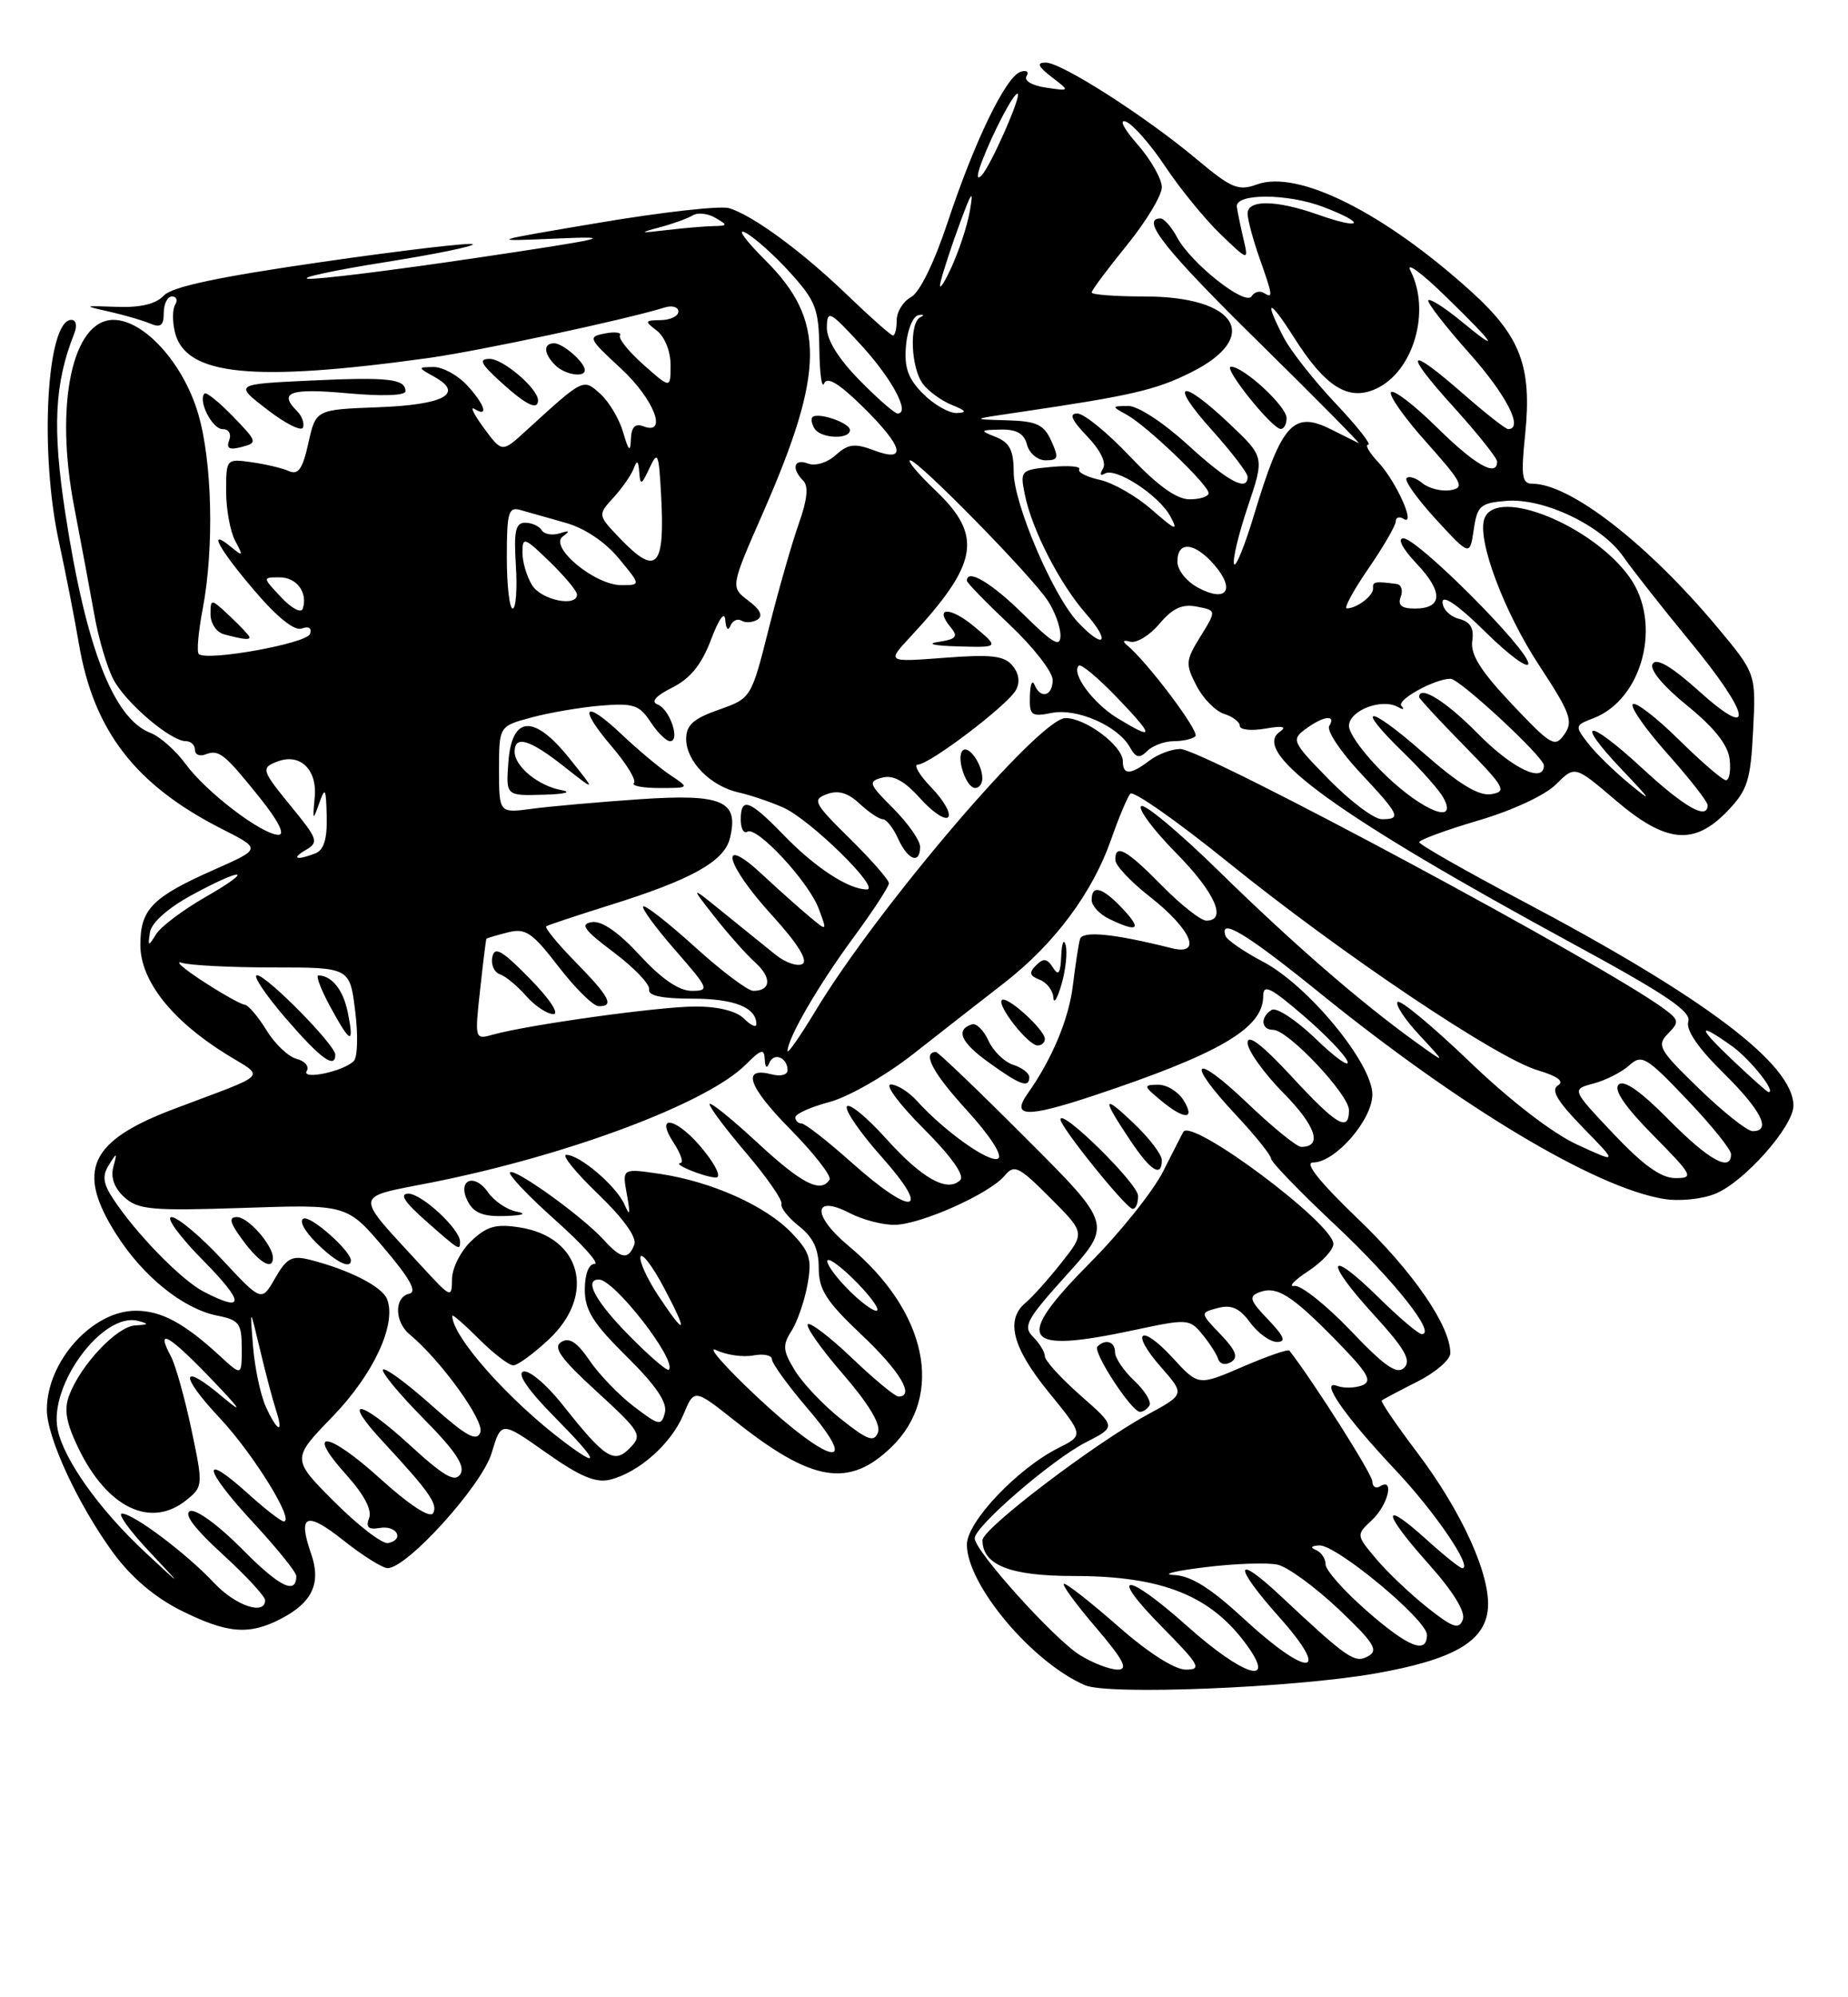 <?xml version="1.0" encoding="UTF-8" standalone="no"?>
<!DOCTYPE svg PUBLIC "-//W3C//DTD SVG 1.1//EN" "http://www.w3.org/Graphics/SVG/1.1/DTD/svg11.dtd" >
<svg xmlns="http://www.w3.org/2000/svg" xmlns:xlink="http://www.w3.org/1999/xlink" version="1.1" viewBox="0 0 237 256">
 <g >
 <path fill="currentColor"
d=" M 176.28 214.51 C 186.31 212.76 190.40 210.44 190.81 206.27 C 191.23 202.01 187.52 193.80 181.72 186.13 C 179.07 182.63 177.04 179.65 177.20 179.51 C 177.37 179.36 179.41 178.28 181.75 177.10 C 184.09 175.92 186.00 174.28 186.00 173.44 C 186.00 169.94 181.26 163.04 174.18 156.25 C 169.23 151.50 167.23 149.00 168.39 149.00 C 171.24 149.00 176.00 143.54 176.00 140.28 C 176.00 136.30 167.77 126.31 162.00 123.28 C 159.53 121.98 157.35 120.48 157.17 119.96 C 156.32 117.52 159.84 119.65 169.27 127.28 C 187.37 141.93 204.62 152.25 213.38 153.67 C 215.39 154.00 218.31 153.70 220.02 152.99 C 223.73 151.46 230.00 144.37 230.00 141.72 C 230.00 136.42 218.67 127.86 195.26 115.49 C 187.99 111.65 182.02 108.25 182.01 107.95 C 182.01 107.65 185.41 106.40 189.57 105.17 C 193.95 103.89 198.17 101.92 199.56 100.53 C 201.97 98.12 201.97 98.12 207.18 102.56 C 213.65 108.08 217.25 108.43 221.55 103.95 C 224.12 101.26 224.51 100.05 224.83 93.62 C 225.20 86.35 225.20 86.35 220.26 80.42 C 211.31 69.71 201.37 62.00 196.51 62.00 C 195.18 62.00 195.04 61.03 195.60 55.64 C 196.48 46.99 195.01 43.10 188.68 37.37 C 177.49 27.24 166.44 21.72 161.20 23.64 C 158.81 24.51 157.93 24.14 153.50 20.43 C 146.91 14.91 136.10 7.99 134.09 8.02 C 132.91 8.04 133.11 8.51 134.87 9.87 C 137.24 11.69 137.24 11.69 134.13 11.23 C 132.36 10.97 131.29 10.34 131.65 9.76 C 132.00 9.20 131.66 8.95 130.89 9.20 C 128.99 9.83 124.99 18.07 121.54 28.47 C 119.82 33.65 117.94 37.50 116.83 38.09 C 115.83 38.63 115.00 39.95 115.00 41.04 C 115.00 42.12 114.79 43.00 114.52 43.00 C 114.26 43.00 111.67 40.71 108.77 37.92 C 102.92 32.27 96.55 27.59 93.50 26.68 C 92.40 26.35 84.97 27.18 77.00 28.52 C 62.50 30.96 62.50 30.96 71.50 30.57 C 79.26 30.23 77.81 30.57 61.00 33.07 C 50.27 34.66 40.60 35.86 39.50 35.73 C 38.40 35.60 42.81 34.65 49.29 33.62 C 55.78 32.59 60.88 31.55 60.63 31.30 C 60.39 31.06 51.71 32.07 41.34 33.57 C 28.01 35.49 22.06 36.75 21.00 37.89 C 19.99 38.97 18.02 39.44 15.00 39.33 C 10.65 39.17 10.62 39.19 14.00 39.94 C 15.93 40.38 18.29 41.06 19.25 41.47 C 20.60 42.04 21.00 41.73 21.00 40.11 C 21.00 38.95 21.48 38.00 22.06 38.00 C 22.64 38.00 22.82 38.48 22.46 39.06 C 22.11 39.64 22.10 41.24 22.44 42.62 C 23.83 48.15 32.43 49.01 55.00 45.88 C 61.52 44.97 80.15 40.99 85.25 39.41 C 86.21 39.11 87.00 39.35 87.00 39.93 C 87.00 40.52 85.99 41.01 84.75 41.03 C 82.67 41.06 82.63 41.16 84.25 42.39 C 85.24 43.15 86.00 45.04 86.00 46.77 C 86.00 49.83 86.00 49.83 82.54 46.76 C 80.63 45.07 79.27 43.38 79.51 42.99 C 79.74 42.61 78.88 42.49 77.59 42.74 C 75.36 43.17 75.45 43.37 79.62 47.22 C 83.87 51.14 85.71 55.87 82.50 54.64 C 81.46 54.24 80.97 54.74 80.91 56.28 C 80.84 58.03 80.63 57.85 79.92 55.42 C 79.43 53.72 78.12 51.52 77.02 50.51 C 74.77 48.48 74.90 48.42 67.44 55.23 C 64.39 58.02 64.39 58.02 62.06 54.87 C 60.78 53.13 60.24 52.03 60.86 52.42 C 62.75 53.58 62.14 51.78 59.83 49.31 C 58.63 48.04 56.72 47.02 55.58 47.04 C 53.54 47.07 53.55 47.10 55.71 48.30 C 59.59 50.46 56.93 51.89 48.47 52.20 C 40.50 52.50 40.50 52.50 39.55 56.78 C 38.82 60.10 38.25 60.91 37.05 60.38 C 36.20 60.00 34.04 59.49 32.25 59.24 C 29.03 58.79 29.00 58.82 29.00 62.96 C 29.00 65.25 29.52 68.11 30.16 69.32 C 31.22 71.29 31.17 71.37 29.66 70.13 C 26.54 67.55 27.99 70.27 32.63 75.70 C 35.57 79.15 37.78 80.91 38.71 80.56 C 39.59 80.22 40.01 80.49 39.76 81.25 C 39.36 82.48 26.47 84.80 25.49 83.82 C 25.21 83.55 25.44 80.94 26.00 78.03 C 27.48 70.20 27.22 59.09 25.40 52.98 C 23.49 46.54 18.47 41.00 14.55 41.00 C 9.26 41.00 6.98 51.87 9.52 65.00 C 10.42 69.67 11.58 75.91 12.11 78.86 C 12.63 81.81 13.72 85.50 14.53 87.06 C 16.08 90.05 21.88 95.00 23.84 95.00 C 24.48 95.00 25.00 95.50 25.00 96.11 C 25.00 96.72 25.60 96.98 26.34 96.70 C 28.08 96.03 28.75 96.56 33.32 102.25 C 35.70 105.22 36.60 107.00 35.72 107.00 C 33.62 107.00 26.45 101.54 23.80 97.92 C 22.54 96.20 20.51 94.40 19.30 93.94 C 14.55 92.11 11.02 83.02 8.38 65.81 C 6.70 54.86 6.98 49.16 9.52 42.75 C 9.92 41.75 9.76 41.00 9.15 41.00 C 5.98 41.00 5.04 57.95 7.57 69.50 C 8.41 73.35 9.55 79.19 10.11 82.47 C 12.00 93.69 17.37 100.63 28.50 106.27 C 33.50 108.80 33.50 108.80 27.53 111.44 C 19.50 115.00 18.00 116.52 18.00 121.12 C 18.00 125.66 21.98 130.74 28.95 135.08 C 34.04 138.24 34.81 137.42 22.33 142.13 C 11.47 146.23 9.72 150.01 14.89 158.17 C 18.34 163.61 23.47 167.74 27.83 168.62 C 30.68 169.19 31.00 169.61 31.00 172.81 C 31.00 176.37 31.00 176.37 28.25 173.84 C 23.62 169.58 20.70 168.00 17.41 168.00 C 11.84 168.00 5.99 174.51 6.01 180.70 C 6.02 184.28 10.05 192.93 14.55 199.07 C 16.84 202.18 19.86 204.75 23.23 206.43 C 29.16 209.38 31.92 209.61 36.02 207.49 C 40.07 205.39 41.22 202.92 39.89 199.12 C 38.15 194.11 39.27 193.65 44.02 197.42 C 46.49 199.38 49.04 200.98 49.71 200.99 C 52.20 201.01 61.80 190.40 63.05 186.24 C 64.28 182.13 64.28 182.13 70.05 186.20 C 74.39 189.26 76.41 190.11 78.25 189.65 C 81.93 188.73 86.08 185.05 87.64 181.32 C 89.03 177.98 89.03 177.98 94.27 182.13 C 104.15 189.98 108.88 190.76 114.35 185.45 C 121.17 178.82 118.88 168.05 108.87 159.73 C 104.12 155.79 104.21 153.02 109.01 155.50 C 110.60 156.33 113.16 157.00 114.70 156.99 C 118.02 156.98 126.93 153.01 128.85 150.68 C 130.07 149.21 130.65 149.49 134.68 153.53 C 139.16 158.01 139.16 158.01 136.12 161.85 C 134.45 163.96 132.38 166.27 131.54 166.97 C 128.91 169.15 129.82 172.71 134.49 178.44 C 138.99 183.96 138.99 183.96 135.74 185.59 C 130.48 188.23 124.00 195.07 124.00 197.97 C 124.00 203.12 132.37 213.08 139.15 216.00 C 142.15 217.29 165.77 216.34 176.28 214.51 Z  M 32.00 81.67 C 32.00 81.50 30.88 80.29 29.50 79.00 C 27.04 76.69 27.00 76.68 27.00 78.75 C 27.00 79.91 27.78 81.06 28.75 81.31 C 31.24 81.96 32.00 82.05 32.00 81.67 Z  M 29.88 53.38 C 28.10 51.54 26.45 50.21 26.23 50.44 C 25.35 51.32 27.21 55.00 28.54 55.00 C 29.34 55.00 29.70 55.61 29.39 56.43 C 28.99 57.48 29.41 57.71 30.99 57.29 C 33.05 56.75 33.01 56.61 29.88 53.38 Z  M 38.11 52.71 C 35.68 50.28 37.16 49.74 44.50 50.40 C 48.97 50.81 52.00 50.71 52.00 50.15 C 52.00 48.55 49.83 48.31 39.77 48.78 C 30.04 49.24 30.04 49.24 34.27 52.50 C 36.60 54.30 38.66 55.33 38.86 54.80 C 39.06 54.26 38.72 53.32 38.11 52.71 Z  M 69.00 51.31 C 69.00 49.82 64.54 46.00 62.81 46.00 C 61.34 46.00 61.63 46.60 64.23 48.97 C 67.45 51.90 69.00 52.66 69.00 51.31 Z  M 75.00 47.43 C 75.00 46.45 72.20 44.00 71.07 44.00 C 69.65 44.00 69.71 45.31 71.20 46.80 C 72.43 48.03 75.00 48.45 75.00 47.43 Z  M 138.50 212.14 C 135.24 210.14 125.00 198.78 125.00 197.17 C 125.00 195.64 134.94 187.07 139.27 184.86 C 143.15 182.88 143.15 182.88 138.57 178.86 C 136.06 176.64 134.00 174.39 134.00 173.84 C 134.00 173.30 133.32 172.18 132.49 171.35 C 131.15 170.01 131.62 169.14 136.81 163.39 C 142.63 156.94 142.63 156.94 131.56 145.88 C 125.48 139.79 120.29 134.82 120.02 134.83 C 118.23 134.90 119.62 137.52 123.99 142.30 C 126.95 145.54 128.62 148.11 128.01 148.49 C 126.95 149.15 121.11 145.00 117.60 141.11 C 116.55 139.95 115.04 139.00 114.24 139.00 C 113.44 139.00 115.33 141.54 118.44 144.65 C 121.99 148.20 123.74 150.66 123.15 151.25 C 121.51 152.89 118.24 151.06 113.62 145.92 C 111.16 143.19 108.91 141.34 108.61 141.82 C 108.32 142.30 110.34 145.23 113.12 148.34 C 119.58 155.60 117.08 156.02 109.21 149.00 C 106.13 146.25 103.24 144.00 102.80 144.00 C 102.36 144.00 102.00 143.64 102.00 143.21 C 102.00 142.77 103.98 141.88 106.40 141.24 C 108.85 140.58 113.63 137.84 117.15 135.07 C 120.64 132.33 125.88 128.24 128.78 125.99 C 135.21 121.00 140.10 114.45 142.49 107.62 C 143.47 104.81 144.59 102.15 144.96 101.73 C 145.34 101.30 151.01 105.28 157.57 110.58 C 172.10 122.30 191.89 135.59 197.18 137.17 C 199.78 137.95 200.65 138.60 199.79 139.13 C 198.86 139.71 199.74 141.18 203.00 144.52 C 207.50 149.12 207.50 149.12 202.25 146.70 C 199.07 145.23 193.62 141.03 188.43 136.04 C 183.71 131.52 179.58 128.09 179.24 128.42 C 178.91 128.76 180.18 130.69 182.07 132.71 C 185.50 136.40 185.50 136.40 181.50 133.52 C 174.42 128.42 165.73 120.87 156.28 111.62 C 151.21 106.66 146.74 102.93 146.34 103.33 C 145.94 103.72 147.95 106.41 150.81 109.31 C 155.80 114.36 157.43 118.00 154.71 118.00 C 154.00 118.00 151.43 115.97 149.00 113.50 C 144.46 108.88 142.97 108.06 143.04 110.25 C 143.06 110.94 145.05 113.05 147.47 114.94 C 152.81 119.13 154.25 122.53 150.26 121.53 C 142.86 119.67 138.84 119.27 138.51 120.36 C 138.32 120.99 137.92 123.64 137.60 126.25 C 137.09 130.58 134.93 135.74 131.77 140.20 C 129.65 143.21 131.69 143.27 140.19 140.45 C 156.39 135.07 162.00 131.79 162.00 127.70 C 162.00 126.08 162.89 126.51 167.19 130.20 C 170.05 132.66 172.58 135.30 172.82 136.08 C 173.05 136.86 171.21 135.54 168.72 133.13 C 166.22 130.73 163.69 129.07 163.09 129.44 C 161.59 130.37 161.72 132.00 163.29 132.00 C 165.18 132.00 173.00 140.28 173.00 142.29 C 173.00 145.17 171.45 144.26 165.61 137.94 C 161.85 133.89 160.00 132.47 160.00 133.66 C 160.00 134.63 162.08 137.54 164.62 140.12 C 168.78 144.34 169.65 147.00 166.87 147.00 C 166.31 147.00 163.18 144.46 159.93 141.35 C 152.99 134.74 151.94 135.88 158.50 142.90 C 160.97 145.54 163.00 148.06 163.00 148.49 C 163.00 148.92 166.71 152.76 171.25 157.02 C 178.78 164.09 184.26 171.00 182.34 171.00 C 181.92 171.00 179.43 168.89 176.81 166.31 C 170.26 159.86 169.73 161.45 176.11 168.43 C 180.14 172.84 181.03 174.37 180.09 175.30 C 179.16 176.23 177.62 175.17 173.20 170.53 C 170.06 167.25 166.82 164.68 166.00 164.82 C 165.18 164.96 165.96 164.12 167.75 162.94 C 169.54 161.77 171.00 160.19 171.00 159.44 C 171.00 156.82 152.86 143.28 151.76 145.07 C 151.62 145.31 150.46 147.58 149.18 150.12 C 147.90 152.66 143.69 157.94 139.81 161.84 C 129.88 171.86 131.00 173.57 145.50 170.47 C 152.26 169.02 152.56 169.04 154.17 171.00 C 155.09 172.11 156.02 173.55 156.23 174.19 C 156.45 174.86 157.16 175.02 157.89 174.57 C 158.84 173.98 158.50 173.08 156.52 171.02 C 153.88 168.26 153.88 168.26 156.19 167.65 C 157.92 167.19 158.96 167.65 160.33 169.52 C 161.34 170.88 162.89 172.00 163.77 172.00 C 164.98 172.00 164.69 171.29 162.63 169.13 C 160.28 166.68 160.11 166.17 161.51 165.63 C 163.74 164.78 165.66 165.99 171.43 171.89 C 175.47 176.02 176.05 177.04 174.68 177.57 C 173.75 177.92 172.32 177.95 171.50 177.64 C 169.13 176.73 172.42 181.48 179.04 188.50 C 184.08 193.85 188.93 201.00 187.53 201.00 C 187.24 201.00 185.19 199.36 182.98 197.36 C 177.14 192.08 177.21 193.72 183.11 200.34 C 186.39 204.01 187.98 206.60 187.60 207.60 C 187.10 208.90 186.32 208.63 183.05 206.04 C 180.88 204.32 177.94 201.53 176.51 199.83 C 173.91 196.74 173.91 196.74 175.95 194.83 C 178.01 192.91 178.87 189.34 177.00 190.50 C 176.45 190.84 176.00 190.56 176.00 189.88 C 176.00 188.96 168.50 177.15 165.36 173.11 C 165.19 172.90 162.50 173.83 159.37 175.18 C 153.69 177.63 153.69 177.63 150.42 174.07 C 146.26 169.53 144.85 170.63 148.91 175.25 C 151.95 178.71 151.95 178.71 147.23 181.28 C 140.33 185.03 126.00 195.93 126.00 197.41 C 126.00 200.60 129.55 202.00 137.68 202.00 C 149.13 202.00 155.40 204.53 160.03 211.04 C 163.68 216.17 159.33 214.73 152.34 208.50 C 144.36 201.37 141.96 201.38 149.00 208.50 C 153.84 213.41 154.18 214.00 152.08 214.00 C 150.65 214.00 147.26 211.84 143.46 208.50 C 140.01 205.47 136.87 203.00 136.47 203.00 C 136.08 203.00 137.87 205.47 140.46 208.50 C 144.11 212.78 144.75 214.00 143.33 214.00 C 142.32 213.99 140.15 213.16 138.50 212.14 Z  M 147.41 180.15 C 147.70 179.68 146.83 178.25 145.47 176.97 C 144.11 175.70 143.00 174.05 143.00 173.33 C 143.00 171.95 141.78 171.56 140.74 172.59 C 140.09 173.24 145.08 180.90 146.19 180.96 C 146.57 180.98 147.12 180.62 147.41 180.15 Z  M 145.95 153.25 C 145.91 151.68 136.00 141.94 136.00 143.48 C 136.00 144.46 144.40 154.88 145.25 154.94 C 145.66 154.97 145.98 154.21 145.95 153.25 Z  M 149.00 148.70 C 149.00 147.98 147.37 145.84 145.37 143.95 C 141.35 140.13 141.27 140.66 145.00 146.24 C 147.58 150.09 149.00 150.97 149.00 148.70 Z  M 151.77 141.00 C 151.08 139.90 149.61 139.01 148.51 139.03 C 146.61 139.06 146.63 139.18 148.86 141.03 C 151.91 143.57 153.36 143.55 151.77 141.00 Z  M 132.00 138.07 C 132.00 137.55 131.07 136.84 129.94 136.48 C 128.81 136.12 127.38 134.73 126.77 133.39 C 126.16 132.05 125.20 131.10 124.64 131.29 C 122.51 132.00 123.21 133.59 126.79 136.17 C 130.82 139.08 132.00 139.51 132.00 138.07 Z  M 134.00 133.17 C 134.00 131.99 129.11 127.56 128.49 128.18 C 127.81 128.85 131.87 134.00 133.07 134.00 C 133.58 134.00 134.00 133.63 134.00 133.17 Z  M 136.67 121.15 C 136.43 120.24 136.17 120.85 136.10 122.50 C 136.00 124.79 135.75 125.15 135.03 124.01 C 134.29 122.84 133.82 122.78 132.87 123.73 C 131.93 124.67 132.03 125.07 133.33 125.57 C 134.25 125.93 135.04 126.95 135.09 127.86 C 135.14 128.76 135.61 127.99 136.14 126.15 C 136.67 124.31 136.91 122.06 136.67 121.15 Z  M 144.00 116.50 C 141.39 113.72 140.00 113.32 140.00 115.35 C 140.00 116.09 141.01 117.18 142.25 117.78 C 145.94 119.56 146.49 119.15 144.00 116.50 Z  M 159.54 207.50 C 155.24 203.53 152.74 201.96 150.54 201.87 C 148.87 201.80 150.65 201.35 154.50 200.88 C 158.35 200.40 162.56 200.26 163.86 200.55 C 165.16 200.85 168.66 203.41 171.65 206.23 C 176.21 210.55 176.83 211.52 175.46 212.28 C 173.75 213.24 172.85 212.62 164.27 204.59 C 158.23 198.93 158.12 200.62 164.10 207.32 C 170.90 214.96 167.75 215.08 159.54 207.50 Z  M 175.23 206.42 C 172.35 203.90 170.00 201.24 170.00 200.51 C 170.00 199.77 169.44 198.94 168.75 198.66 C 167.98 198.35 168.16 198.13 169.20 198.08 C 171.39 197.98 183.00 207.62 183.00 209.54 C 183.00 212.09 180.62 211.14 175.23 206.42 Z  M 27.44 202.87 C 23.91 199.11 17.11 194.00 15.64 194.00 C 15.06 194.00 16.59 196.14 19.04 198.75 C 23.50 203.50 23.50 203.50 18.66 199.00 C 12.75 193.50 8.17 187.08 7.39 183.19 C 6.25 177.50 13.20 168.13 17.70 169.30 C 19.17 169.68 19.10 169.79 17.34 169.88 C 15.00 170.01 10.37 174.90 8.88 178.83 C 8.18 180.66 8.47 182.34 10.06 185.63 C 13.77 193.29 19.36 195.96 23.93 192.25 C 26.05 190.53 26.06 190.38 24.54 183.18 C 23.69 179.16 22.51 174.96 21.92 173.85 C 19.91 170.09 21.60 171.03 27.06 176.71 C 30.82 180.62 31.31 181.37 28.64 179.13 C 23.13 174.47 22.89 176.11 28.26 181.84 C 32.52 186.40 37.84 195.00 36.39 195.00 C 36.03 195.00 33.96 193.39 31.78 191.42 C 25.69 185.92 26.06 188.22 32.36 195.03 C 35.46 198.37 38.00 201.51 38.00 202.00 C 38.00 204.47 35.83 203.39 31.04 198.54 C 28.06 195.52 25.14 193.39 24.39 193.68 C 23.51 194.02 24.93 195.91 28.53 199.20 C 31.54 201.95 34.00 204.61 34.00 205.10 C 34.00 207.10 30.19 205.81 27.44 202.87 Z  M 42.92 192.53 C 37.39 187.00 37.39 187.00 42.63 181.59 C 47.90 176.15 50.88 169.75 49.65 166.53 C 49.03 164.91 44.75 162.73 39.71 161.46 C 37.44 160.89 36.76 161.25 35.28 163.83 C 33.54 166.87 33.54 166.87 28.48 161.43 C 25.70 158.45 22.78 156.00 22.00 156.00 C 21.21 156.00 23.01 158.47 26.00 161.50 C 31.40 166.97 31.44 168.31 26.13 165.56 C 23.26 164.08 17.41 158.08 14.50 153.64 C 13.21 151.67 13.09 150.71 13.97 149.30 C 15.00 147.66 15.05 147.68 14.53 149.58 C 14.17 150.93 14.67 152.30 15.96 153.46 C 17.72 155.06 19.46 155.21 31.22 154.82 C 44.50 154.37 44.50 154.37 49.23 159.94 C 52.59 163.89 53.53 165.59 52.48 165.82 C 50.55 166.25 50.58 169.41 52.53 171.03 C 56.54 174.36 62.16 182.14 61.60 183.59 C 61.13 184.83 59.80 184.09 55.32 180.10 C 52.19 177.31 49.41 175.26 49.12 175.54 C 48.84 175.82 51.16 178.63 54.27 181.78 C 58.39 185.94 59.69 187.89 59.05 188.93 C 58.35 190.05 56.97 189.26 52.46 185.13 C 46.05 179.28 43.77 179.03 49.10 184.77 C 55.05 191.18 56.22 192.84 55.53 193.96 C 55.12 194.61 52.48 192.89 48.79 189.55 C 41.99 183.39 39.02 183.06 44.44 189.06 C 46.68 191.55 47.73 193.54 47.34 194.56 C 46.88 195.76 47.23 196.09 48.71 195.84 C 50.89 195.47 51.92 197.33 49.78 197.78 C 49.05 197.93 45.96 195.57 42.92 192.53 Z  M 35.00 161.22 C 35.00 159.61 31.83 156.00 30.41 156.00 C 29.28 156.00 29.45 156.69 31.16 159.00 C 33.28 161.88 35.00 162.87 35.00 161.22 Z  M 45.00 161.55 C 45.00 160.35 39.95 155.85 38.96 156.18 C 38.31 156.40 39.00 157.73 40.55 159.28 C 43.00 161.73 45.00 162.75 45.00 161.55 Z  M 72.38 184.84 C 65.25 179.48 58.00 171.32 58.00 168.65 C 58.00 168.40 59.53 169.73 61.40 171.60 C 63.27 173.47 65.26 175.00 65.83 175.00 C 66.39 175.00 68.46 173.48 70.43 171.63 C 76.46 165.94 74.55 158.59 66.71 157.33 C 63.62 156.84 62.47 157.15 60.46 159.04 C 59.11 160.31 57.99 162.51 57.97 163.92 C 57.95 166.43 57.85 166.39 54.22 162.45 C 45.26 152.70 45.16 153.59 55.41 151.55 C 72.91 148.07 90.70 141.39 95.63 136.46 C 97.63 134.46 98.01 134.36 98.08 135.80 C 98.13 136.85 98.35 137.02 98.66 136.24 C 99.23 134.83 101.00 135.54 101.00 137.18 C 101.00 137.76 100.10 138.00 99.00 137.71 C 95.06 136.68 95.90 139.21 101.35 144.74 C 104.40 147.84 106.66 150.74 106.39 151.19 C 105.27 152.99 102.83 151.74 97.06 146.39 C 93.73 143.31 91.00 141.12 91.00 141.53 C 91.00 141.95 93.14 144.79 95.75 147.85 C 98.36 150.92 100.37 153.82 100.22 154.30 C 100.07 154.78 101.08 156.06 102.47 157.16 C 104.28 158.58 105.00 160.10 105.00 162.52 C 105.00 165.30 105.95 166.79 110.50 171.09 C 115.44 175.76 117.37 179.00 115.22 179.00 C 114.79 179.00 112.12 176.79 109.29 174.09 C 106.46 171.39 103.90 169.43 103.60 169.74 C 103.30 170.04 105.33 172.92 108.13 176.15 C 111.41 179.94 112.99 182.57 112.60 183.59 C 112.10 184.90 111.29 184.61 107.87 181.90 C 105.60 180.10 102.94 177.30 101.95 175.67 C 100.39 173.12 100.33 172.42 101.50 170.60 C 102.24 169.45 103.17 166.78 103.55 164.68 C 104.15 161.38 103.88 160.49 101.51 158.01 C 98.20 154.55 91.24 151.44 84.64 150.46 C 79.78 149.74 79.78 149.74 80.40 153.12 C 80.86 155.68 80.78 155.98 80.09 154.39 C 79.05 152.02 74.32 147.99 72.62 148.02 C 72.00 148.03 73.84 150.30 76.71 153.05 C 79.97 156.19 81.70 158.61 81.35 159.53 C 80.58 161.53 79.65 161.38 77.42 158.91 C 74.75 155.96 66.00 149.66 65.41 150.26 C 65.13 150.53 67.74 153.29 71.20 156.37 C 74.67 159.46 76.94 161.99 76.25 162.00 C 75.50 162.00 75.00 163.33 75.00 165.28 C 75.00 167.93 76.04 169.60 80.38 173.88 C 84.13 177.59 85.61 179.76 85.27 181.07 C 84.82 182.80 84.53 182.74 81.30 180.28 C 79.38 178.82 76.82 176.16 75.61 174.38 C 74.01 172.03 73.01 171.37 71.98 172.01 C 70.88 172.69 71.89 174.12 76.53 178.36 C 82.17 183.53 82.41 183.93 80.80 185.58 C 78.75 187.69 77.61 186.95 72.05 179.93 C 70.05 177.42 67.83 175.56 67.11 175.80 C 66.28 176.07 67.73 178.19 71.12 181.62 C 76.73 187.30 77.17 188.43 72.38 184.84 Z  M 59.00 159.15 C 59.00 157.55 54.10 153.00 52.38 153.00 C 51.19 153.00 51.85 154.05 54.58 156.46 C 58.95 160.31 59.00 160.34 59.00 159.15 Z  M 66.26 155.30 C 65.03 155.06 63.37 153.95 62.59 152.82 C 60.76 150.22 58.55 151.29 60.03 154.06 C 60.80 155.49 62.04 155.96 64.79 155.86 C 67.09 155.78 67.65 155.56 66.26 155.30 Z  M 90.29 147.50 C 86.96 143.32 83.79 142.51 86.41 146.50 C 87.31 147.88 87.70 149.03 87.27 149.07 C 86.17 149.17 90.24 150.85 91.79 150.93 C 92.53 150.97 91.90 149.51 90.29 147.50 Z  M 97.00 178.96 C 92.88 175.08 90.56 172.43 91.86 173.05 C 93.16 173.68 95.30 173.98 96.61 173.73 C 97.93 173.48 99.00 173.71 99.00 174.23 C 99.00 174.75 101.08 177.62 103.62 180.59 C 110.58 188.73 106.28 187.67 97.00 178.96 Z  M 34.09 180.30 C 33.41 178.81 32.67 175.32 32.45 172.55 C 32.04 167.50 32.04 167.50 33.35 173.00 C 34.07 176.03 34.99 179.51 35.40 180.75 C 36.42 183.86 35.58 183.57 34.09 180.30 Z  M 80.69 171.19 C 76.36 166.79 74.85 164.00 76.80 164.00 C 78.80 164.00 86.89 174.44 85.77 175.56 C 85.56 175.78 83.27 173.81 80.69 171.19 Z  M 84.41 166.05 C 82.98 163.88 81.96 161.64 82.15 161.08 C 82.34 160.52 83.69 162.30 85.14 165.03 C 88.32 171.01 87.99 171.46 84.41 166.05 Z  M 108.51 165.01 C 106.93 163.37 105.87 161.80 106.14 161.53 C 106.41 161.25 108.16 162.60 110.01 164.51 C 111.87 166.43 112.94 168.00 112.38 168.00 C 111.83 168.00 110.09 166.65 108.51 165.01 Z  M 206.92 145.32 C 201.54 139.63 201.54 139.63 204.38 138.87 C 205.94 138.46 207.99 137.41 208.95 136.55 C 210.55 135.10 211.11 135.43 216.34 140.92 C 219.45 144.18 222.00 147.33 222.00 147.93 C 222.00 150.29 219.16 148.72 214.01 143.51 C 210.39 139.85 208.25 138.35 207.58 139.02 C 206.92 139.68 208.39 141.85 212.01 145.51 C 217.10 150.67 217.28 151.00 214.86 151.00 C 213.03 151.00 210.74 149.36 206.92 145.32 Z  M 217.90 139.54 C 212.76 134.57 212.44 133.99 213.90 132.50 C 215.37 131.01 215.33 130.75 213.50 129.37 C 206.11 123.82 154.31 96.00 151.36 96.00 C 150.27 96.00 148.51 96.66 147.44 97.47 C 144.97 99.34 144.00 99.37 144.00 97.57 C 144.00 95.60 139.18 91.99 136.62 92.04 C 133.28 92.10 112.51 116.42 104.62 129.51 C 102.63 132.80 101.00 135.14 101.00 134.71 C 101.00 133.09 104.94 126.30 109.39 120.25 C 111.93 116.81 114.00 113.64 114.00 113.21 C 114.00 112.78 111.74 110.20 108.99 107.49 C 104.37 102.94 104.14 102.49 106.04 101.79 C 107.50 101.25 108.74 101.61 110.24 103.01 C 111.42 104.11 112.75 105.00 113.21 105.00 C 113.67 105.00 114.56 106.12 115.18 107.50 C 116.44 110.26 118.00 110.83 118.00 108.53 C 118.00 107.73 116.45 105.52 114.57 103.63 C 111.40 100.47 111.29 100.16 113.15 99.67 C 114.55 99.30 116.01 100.10 118.00 102.32 C 119.56 104.07 121.18 105.16 121.59 104.74 C 122.01 104.32 121.07 102.63 119.49 100.99 C 117.91 99.35 117.11 98.00 117.71 98.00 C 119.19 98.00 129.19 90.42 130.28 88.46 C 130.84 87.46 130.69 86.33 129.85 85.32 C 128.79 84.04 127.14 83.85 121.14 84.31 C 113.74 84.87 113.74 84.87 116.70 81.68 C 125.50 72.23 126.11 68.70 119.96 62.85 C 117.73 60.73 116.28 59.00 116.73 59.00 C 117.77 59.00 132.18 73.69 134.36 76.97 C 135.26 78.33 136.00 80.34 136.00 81.43 C 136.00 83.04 135.08 82.52 131.22 78.71 C 127.13 74.68 124.00 72.83 124.00 74.44 C 124.00 74.69 126.47 77.23 129.50 80.09 C 132.53 82.95 135.00 86.12 135.00 87.15 C 135.00 89.24 133.43 89.65 132.66 87.75 C 132.38 87.06 132.12 87.73 132.08 89.23 C 132.01 91.70 132.26 91.90 134.86 91.38 C 138.09 90.73 143.35 93.02 144.89 95.75 C 145.68 97.15 146.13 97.25 147.14 96.25 C 147.83 95.56 149.36 95.00 150.53 95.00 C 151.71 95.00 152.96 94.71 153.31 94.36 C 153.88 93.79 147.10 84.78 144.51 82.67 C 143.90 82.17 144.08 82.00 144.96 82.25 C 145.77 82.46 147.45 81.43 148.69 79.96 C 150.37 77.96 151.60 77.39 153.48 77.75 C 156.02 78.24 156.02 78.24 153.96 81.57 C 152.04 84.67 152.01 85.11 153.44 87.88 C 154.28 89.52 155.88 91.15 156.99 91.50 C 158.10 91.85 159.00 92.54 159.00 93.04 C 159.00 93.54 160.46 93.70 162.25 93.39 C 164.53 93.00 165.09 93.12 164.11 93.81 C 160.34 96.47 171.70 104.66 201.77 120.99 C 213.61 127.42 216.93 129.65 216.52 130.93 C 216.18 132.00 217.74 134.29 221.00 137.50 C 225.89 142.32 227.25 145.02 224.75 144.98 C 224.06 144.97 220.98 142.52 217.90 139.54 Z  M 125.98 99.75 C 125.96 97.91 124.21 95.45 123.46 96.20 C 122.59 97.08 123.90 101.00 125.07 101.00 C 125.58 101.00 125.99 100.44 125.98 99.75 Z  M 125.03 80.38 C 121.88 77.72 119.71 77.74 121.92 80.40 C 122.92 81.61 122.64 81.93 120.31 82.28 C 118.73 82.52 119.83 82.77 122.83 82.85 C 128.15 83.00 128.15 83.00 125.03 80.38 Z  M 222.29 135.97 C 217.67 131.61 217.59 130.86 222.10 134.07 C 224.46 135.75 227.89 140.07 226.79 139.97 C 226.63 139.96 224.60 138.16 222.29 135.97 Z  M 39.34 137.26 C 39.69 136.69 39.11 136.00 38.04 135.72 C 36.97 135.44 35.23 133.78 34.17 132.04 C 33.10 130.29 31.84 128.82 31.37 128.77 C 30.89 128.73 28.48 127.37 26.00 125.76 C 23.52 124.14 22.32 123.08 23.33 123.41 C 24.34 123.73 29.59 124.00 35.01 124.00 C 44.86 124.00 44.86 124.00 45.55 129.58 C 45.94 132.64 45.86 135.53 45.37 136.00 C 44.00 137.35 38.59 138.47 39.34 137.26 Z  M 43.00 135.18 C 43.00 133.93 34.19 125.00 32.96 125.00 C 32.37 125.00 34.02 127.47 36.63 130.50 C 41.10 135.68 43.00 137.07 43.00 135.18 Z  M 44.61 129.80 C 44.03 126.89 42.58 125.06 40.83 125.02 C 40.47 125.01 41.14 126.80 42.33 128.99 C 44.96 133.83 45.45 134.00 44.61 129.80 Z  M 61.57 126.88 C 61.95 123.37 62.32 120.42 62.38 120.33 C 62.45 120.24 63.68 119.87 65.12 119.51 C 67.40 118.93 68.23 119.49 71.62 123.88 C 73.75 126.65 76.06 128.93 76.75 128.96 C 78.84 129.03 78.19 127.77 73.81 123.31 C 71.51 120.96 69.82 118.90 70.06 118.73 C 70.30 118.56 73.88 117.37 78.00 116.08 C 88.59 112.79 92.85 110.44 93.60 107.47 C 94.81 102.64 92.69 101.72 82.04 102.44 C 76.79 102.80 70.59 103.35 68.25 103.66 C 64.00 104.23 64.00 104.23 64.00 98.65 C 64.00 93.08 64.00 93.08 68.16 91.96 C 70.45 91.34 74.46 90.66 77.06 90.44 C 81.22 90.10 82.00 90.35 83.42 92.52 C 84.32 93.89 85.44 95.00 85.93 95.00 C 87.29 95.00 85.90 90.90 84.34 90.30 C 83.43 89.95 84.07 89.21 86.21 88.13 C 88.53 86.97 89.97 85.19 91.18 82.00 C 92.23 79.24 92.94 78.27 93.02 79.50 C 93.10 80.60 93.38 80.94 93.66 80.24 C 93.94 79.55 94.58 79.24 95.09 79.55 C 95.59 79.86 96.51 79.80 97.14 79.42 C 97.89 78.95 97.50 78.13 95.97 76.98 C 93.67 75.25 93.67 75.25 97.89 65.64 C 105.78 47.63 105.85 41.04 98.22 33.43 C 95.62 30.84 94.44 29.22 95.59 29.81 C 96.73 30.41 99.32 32.72 101.34 34.95 C 104.63 38.59 105.01 39.59 105.08 44.75 C 105.12 47.91 105.40 49.89 105.69 49.15 C 106.07 48.22 107.58 49.13 110.62 52.11 C 115.87 57.27 116.41 59.36 112.05 57.71 C 109.61 56.79 108.77 56.90 107.19 58.32 C 106.11 59.30 104.58 59.77 103.64 59.42 C 101.82 58.72 101.44 60.04 103.02 61.62 C 103.71 62.31 103.53 64.06 102.46 67.07 C 101.59 69.51 99.86 75.55 98.61 80.50 C 96.34 89.50 96.34 89.50 92.17 90.97 C 88.92 92.11 88.00 92.94 88.00 94.72 C 88.00 97.59 91.11 100.76 94.72 101.57 C 96.25 101.91 98.85 102.79 100.50 103.53 C 103.96 105.09 113.04 114.00 111.16 114.00 C 108.83 114.00 104.53 111.19 100.55 107.08 C 96.10 102.49 95.00 102.09 95.00 105.06 C 95.00 106.19 95.38 106.89 95.84 106.60 C 97.05 105.85 103.69 112.99 104.99 116.45 C 106.10 119.40 106.10 119.40 103.80 117.48 C 102.54 116.43 99.81 114.00 97.75 112.08 C 92.02 106.75 92.99 110.73 99.03 117.34 C 102.25 120.87 103.65 123.10 102.93 123.54 C 102.31 123.93 100.75 123.40 99.46 122.37 C 98.17 121.34 95.18 118.92 92.81 117.00 C 88.50 113.50 88.50 113.50 91.64 117.50 C 93.37 119.70 95.72 122.35 96.87 123.38 C 99.00 125.31 98.88 127.00 96.61 127.00 C 95.91 127.00 92.54 124.47 89.13 121.38 C 85.71 118.28 82.72 115.95 82.49 116.18 C 82.25 116.41 84.11 118.94 86.61 121.80 C 90.93 126.75 91.04 127.00 88.70 127.00 C 87.08 127.00 84.84 125.47 82.05 122.44 C 79.31 119.47 77.17 117.99 75.90 118.19 C 74.34 118.44 74.89 119.20 78.73 122.08 C 81.35 124.05 83.39 126.19 83.25 126.83 C 83.08 127.62 84.90 128.00 88.80 128.00 C 94.17 128.00 97.00 129.13 97.00 131.27 C 97.00 131.75 96.29 131.44 95.43 130.57 C 94.45 129.59 92.11 129.00 89.18 129.01 C 84.55 129.01 67.65 131.36 63.19 132.62 C 60.89 133.26 60.88 133.21 61.57 126.88 Z  M 67.96 125.45 C 64.39 121.80 63.43 121.25 63.14 122.66 C 62.94 123.63 63.37 124.62 64.10 124.87 C 64.83 125.11 66.34 126.36 67.46 127.64 C 68.58 128.92 70.16 129.97 70.96 129.98 C 71.79 129.99 70.49 128.03 67.96 125.45 Z  M 72.00 101.27 C 69.04 100.73 66.00 98.24 66.00 96.35 C 66.00 94.19 67.92 94.77 72.34 98.25 C 76.47 101.50 76.47 101.50 73.03 97.21 C 68.46 91.50 65.63 91.69 65.19 97.75 C 64.89 102.00 64.89 102.00 69.69 101.86 C 72.43 101.79 73.42 101.53 72.00 101.27 Z  M 85.97 99.35 C 84.61 98.44 81.82 96.11 79.77 94.17 C 74.89 89.54 74.05 90.53 78.47 95.70 C 80.37 97.92 81.65 100.02 81.30 100.37 C 80.95 100.72 82.42 101.00 84.56 101.00 C 88.45 101.00 88.45 101.00 85.97 99.35 Z  M 109.00 55.12 C 109.00 54.19 104.88 52.79 104.19 53.47 C 103.98 53.69 104.10 54.35 104.46 54.93 C 105.25 56.22 109.00 56.37 109.00 55.12 Z  M 19.23 119.50 C 19.41 118.29 21.50 116.42 24.51 114.77 C 31.28 111.08 32.81 111.27 26.31 115.00 C 23.45 116.64 20.62 118.77 20.02 119.74 C 19.02 121.36 18.95 121.34 19.23 119.50 Z  M 39.27 108.91 C 40.88 107.97 40.73 107.51 37.52 103.59 C 33.51 98.69 33.42 98.43 35.57 97.61 C 38.48 96.49 40.70 98.62 40.36 102.20 C 40.08 105.18 40.13 105.26 40.92 103.00 C 41.70 100.79 41.81 100.98 41.90 104.64 C 41.97 107.56 41.53 108.96 40.42 109.39 C 37.97 110.33 37.30 110.05 39.27 108.91 Z  M 170.46 99.94 C 165.70 95.08 165.58 94.82 167.44 93.44 C 169.71 91.76 171.40 91.54 170.47 93.05 C 170.11 93.63 171.89 96.31 174.41 99.01 C 179.53 104.48 179.77 105.00 177.21 105.00 C 176.23 105.00 173.19 102.72 170.46 99.94 Z  M 177.75 99.42 C 175.14 96.93 173.00 94.06 173.00 93.05 C 173.00 91.07 177.22 89.44 179.30 90.63 C 179.96 91.01 180.16 90.94 179.73 90.48 C 179.05 89.73 183.99 87.00 186.03 87.00 C 187.19 87.00 198.00 97.03 198.00 98.10 C 198.00 100.47 193.94 98.51 189.50 94.00 C 185.42 89.86 182.00 87.74 182.00 89.35 C 182.00 89.54 184.59 92.34 187.75 95.56 C 192.99 100.91 193.30 101.46 191.24 101.79 C 189.61 102.04 187.13 100.52 182.49 96.45 C 175.35 90.19 173.59 90.26 180.08 96.55 C 182.32 98.72 184.59 101.29 185.11 102.25 C 187.02 105.74 182.59 104.04 177.75 99.42 Z  M 210.59 98.45 C 203.52 91.93 201.79 92.11 208.06 98.71 C 211.84 102.68 211.97 102.94 208.94 100.44 C 206.98 98.82 204.59 96.49 203.64 95.24 C 201.95 93.06 201.97 92.96 204.32 92.07 C 210.67 89.65 213.20 79.90 209.00 74.00 C 204.26 67.35 191.95 62.35 190.38 66.45 C 189.37 69.07 192.85 78.39 197.44 85.36 C 201.40 91.39 201.79 92.46 200.64 94.10 C 199.41 95.86 198.97 95.60 193.89 90.24 C 189.91 86.03 188.56 83.88 188.81 82.18 C 189.06 80.50 188.58 79.70 187.08 79.31 C 185.94 79.01 185.00 78.05 185.00 77.17 C 185.00 76.17 187.06 77.60 190.50 81.00 C 193.53 83.99 196.00 85.80 196.00 85.04 C 196.00 83.23 181.78 69.00 179.98 69.00 C 179.17 69.00 179.86 70.32 181.68 72.25 C 185.12 75.88 185.03 78.00 181.45 78.00 C 179.74 78.00 179.23 77.57 179.64 76.50 C 179.95 75.67 179.72 74.93 179.11 74.85 C 176.39 74.48 176.00 74.55 176.09 75.39 C 176.17 76.32 174.06 77.96 172.73 77.98 C 172.31 77.99 173.55 75.70 175.48 72.89 C 177.42 70.08 179.00 67.35 179.00 66.83 C 179.00 66.31 179.45 66.16 180.00 66.50 C 181.67 67.53 179.07 61.71 176.76 59.25 C 175.60 58.01 175.02 57.00 175.47 57.00 C 175.92 57.00 174.03 54.61 171.27 51.69 C 168.51 48.77 165.52 44.97 164.62 43.24 C 162.02 38.21 162.75 38.21 165.94 43.24 C 169.96 49.59 172.92 51.45 176.45 49.84 C 181.27 47.65 183.54 39.88 180.88 34.68 C 180.27 33.48 182.29 34.96 185.38 37.97 C 191.87 44.28 192.59 45.46 187.31 41.10 C 185.27 39.43 183.42 38.25 183.18 38.48 C 182.95 38.72 185.29 41.74 188.37 45.20 C 193.20 50.61 195.45 55.00 193.41 55.00 C 193.09 55.00 190.51 52.98 187.68 50.50 C 180.42 44.15 179.85 44.91 186.42 52.17 C 189.49 55.56 192.00 58.71 192.00 59.17 C 192.00 61.21 189.16 59.60 184.31 54.81 C 181.41 51.95 178.76 49.91 178.40 50.26 C 178.05 50.62 180.09 53.52 182.94 56.70 C 187.56 61.88 187.89 62.53 186.00 62.83 C 184.84 63.01 183.23 62.60 182.42 61.93 C 181.61 61.26 180.70 60.97 180.39 61.28 C 180.07 61.59 181.77 63.97 184.16 66.57 C 188.50 71.28 188.50 71.28 189.00 67.89 C 189.45 64.82 189.85 64.47 193.15 64.20 C 197.95 63.79 205.42 67.35 208.20 71.37 C 209.40 73.09 213.22 77.94 216.69 82.15 C 224.57 91.70 225.19 95.16 217.84 88.54 C 214.38 85.43 212.44 84.29 211.95 85.08 C 211.51 85.80 213.21 87.86 216.36 90.43 C 219.85 93.26 221.60 95.47 221.82 97.30 C 221.99 98.79 221.78 100.00 221.35 100.00 C 220.92 100.00 218.20 97.66 215.31 94.81 C 212.41 91.95 209.76 89.91 209.40 90.26 C 209.05 90.62 211.06 93.49 213.88 96.65 C 216.70 99.81 219.00 102.76 219.00 103.20 C 219.00 105.16 216.06 103.50 210.59 98.45 Z  M 143.31 92.05 C 140.18 90.14 137.35 86.31 138.35 85.32 C 138.63 85.04 140.83 86.88 143.26 89.41 C 148.09 94.45 148.10 94.97 143.31 92.05 Z  M 138.22 79.73 C 135.04 76.35 130.00 64.55 130.00 60.49 C 130.00 57.74 129.49 56.73 127.75 56.03 C 125.61 55.17 125.64 55.12 128.34 55.06 C 130.38 55.02 131.34 55.57 131.71 57.00 C 132.00 58.10 133.07 59.00 134.10 59.00 C 135.72 59.00 135.81 58.68 134.82 56.50 C 133.86 54.40 132.95 53.98 129.09 53.87 C 124.51 53.74 124.51 53.74 130.50 52.86 C 145.07 50.72 148.19 50.00 152.71 47.75 C 161.85 43.20 158.68 38.00 146.78 38.00 C 143.05 38.00 140.00 37.77 140.00 37.49 C 140.00 37.20 142.03 34.49 144.50 31.45 C 146.97 28.41 149.00 25.06 149.00 24.00 C 149.00 22.94 147.60 20.47 145.89 18.52 C 144.10 16.49 143.47 15.24 144.41 15.60 C 145.31 15.95 147.58 18.54 149.46 21.37 C 151.34 24.19 154.51 28.07 156.51 30.00 C 160.15 33.50 160.15 33.50 159.44 30.50 C 159.06 28.85 158.69 27.05 158.62 26.50 C 158.41 24.76 165.14 24.78 169.72 26.53 C 175.33 28.67 174.73 29.52 169.03 27.51 C 163.68 25.62 160.00 25.57 160.00 27.37 C 160.00 28.13 160.68 30.66 161.50 33.00 C 163.26 37.99 163.30 38.30 162.07 37.54 C 161.56 37.23 160.86 37.42 160.51 37.98 C 159.72 39.27 152.75 33.76 150.97 30.44 C 150.25 29.10 149.29 28.00 148.83 28.00 C 146.20 28.00 149.44 32.07 161.48 43.90 C 168.89 51.19 174.62 56.99 174.23 56.79 C 173.83 56.60 172.23 55.80 170.67 55.02 C 165.87 52.62 164.36 54.30 160.85 65.92 C 159.62 70.00 158.45 72.86 158.26 72.28 C 158.06 71.69 158.87 68.37 160.04 64.89 C 162.17 58.56 162.17 58.56 157.64 54.28 C 151.36 48.34 149.83 48.91 155.41 55.11 C 157.93 57.92 160.00 60.62 160.00 61.11 C 160.00 63.08 157.51 61.75 152.31 57.00 C 149.19 54.15 145.91 52.01 144.67 52.03 C 142.55 52.06 142.54 52.08 144.50 53.16 C 147.06 54.56 155.00 62.16 155.00 63.21 C 155.00 63.64 153.90 64.00 152.56 64.00 C 150.89 64.00 148.46 62.25 144.91 58.50 C 142.05 55.48 139.02 53.00 138.17 53.00 C 137.06 53.00 137.42 53.83 139.42 55.92 C 141.12 57.69 141.92 59.32 141.45 60.07 C 141.01 60.79 141.10 61.05 141.67 60.71 C 143.06 59.84 148.65 63.48 150.10 66.20 C 151.15 68.14 150.78 68.01 147.74 65.35 C 145.77 63.61 142.76 61.89 141.07 61.51 C 139.37 61.14 138.17 60.53 138.41 60.15 C 138.64 59.77 137.02 59.64 134.81 59.85 C 130.91 60.22 130.81 60.31 131.42 63.34 C 132.32 67.85 135.88 74.79 139.26 78.65 C 142.53 82.37 141.60 83.33 138.22 79.73 Z  M 165.00 53.59 C 165.00 52.08 159.50 47.00 157.87 47.00 C 156.75 47.00 163.11 54.95 164.25 54.98 C 164.66 54.99 165.00 54.37 165.00 53.59 Z  M 36.06 76.56 C 33.65 74.00 33.65 74.00 35.86 74.00 C 38.06 74.00 39.51 75.97 38.82 78.03 C 38.62 78.63 37.38 77.97 36.06 76.56 Z  M 65.00 71.43 C 65.00 65.65 65.21 64.93 66.75 65.37 C 67.71 65.65 70.30 66.38 72.50 67.00 C 74.96 67.68 77.59 69.44 79.35 71.56 C 82.20 75.00 82.20 75.00 79.68 75.00 C 76.27 75.00 70.35 70.07 72.18 68.76 C 73.16 68.05 73.06 67.95 71.78 68.36 C 70.84 68.66 69.80 68.48 69.47 67.96 C 69.15 67.43 68.19 67.00 67.35 67.00 C 66.11 67.00 65.88 68.08 66.16 72.50 C 66.35 75.53 66.16 78.00 65.75 78.00 C 65.34 78.00 65.00 75.04 65.00 71.43 Z  M 68.24 75.01 C 67.56 73.92 67.00 72.03 67.00 70.82 C 67.00 68.76 67.25 68.85 70.50 72.00 C 72.42 73.87 74.00 75.75 74.00 76.20 C 74.00 77.86 69.43 76.92 68.24 75.01 Z  M 153.75 75.38 C 152.17 74.55 151.00 73.10 151.00 71.97 C 151.00 69.30 153.20 69.49 155.71 72.38 C 158.46 75.55 157.34 77.26 153.75 75.38 Z  M 79.51 69.01 C 76.64 66.01 76.64 66.01 78.69 63.76 C 79.82 62.52 80.99 60.83 81.29 60.00 C 81.69 58.91 81.88 59.05 81.98 60.50 C 82.11 62.27 82.26 62.21 83.29 60.00 C 84.35 57.73 84.49 58.03 84.78 63.39 C 85.30 72.77 84.22 73.92 79.51 69.01 Z  M 110.21 48.71 C 107.51 45.96 106.01 43.54 106.04 41.96 C 106.08 39.68 106.40 39.84 110.41 44.20 C 114.40 48.54 116.79 53.00 115.11 53.00 C 114.73 53.00 112.52 51.07 110.21 48.71 Z  M 118.40 50.49 C 116.45 48.54 115.95 47.14 116.19 44.31 C 116.36 42.30 117.07 40.54 117.78 40.40 C 118.48 40.26 118.59 40.38 118.03 40.66 C 116.58 41.38 116.81 47.17 118.37 49.22 C 119.09 50.17 120.77 51.38 122.09 51.91 C 123.90 52.63 124.06 52.89 122.70 52.94 C 121.72 52.97 119.78 51.87 118.40 50.49 Z  M 120.66 36.00 C 121.01 34.62 122.12 31.25 123.14 28.50 C 124.63 24.47 124.87 24.18 124.39 27.00 C 124.06 28.93 122.94 32.30 121.91 34.50 C 120.87 36.70 120.31 37.38 120.66 36.00 Z  M 84.59 29.14 C 86.29 28.69 88.19 28.00 88.83 27.61 C 89.46 27.21 90.78 27.35 91.74 27.92 C 93.36 28.86 93.34 28.94 91.50 28.98 C 90.40 29.00 87.70 29.23 85.50 29.49 C 82.00 29.91 81.89 29.86 84.59 29.14 Z  M 125.91 20.74 C 127.32 17.03 129.95 12.00 130.49 12.00 C 131.14 12.00 127.04 21.34 125.87 22.50 C 125.24 23.13 125.26 22.49 125.91 20.74 Z "/>
</g>
</svg>